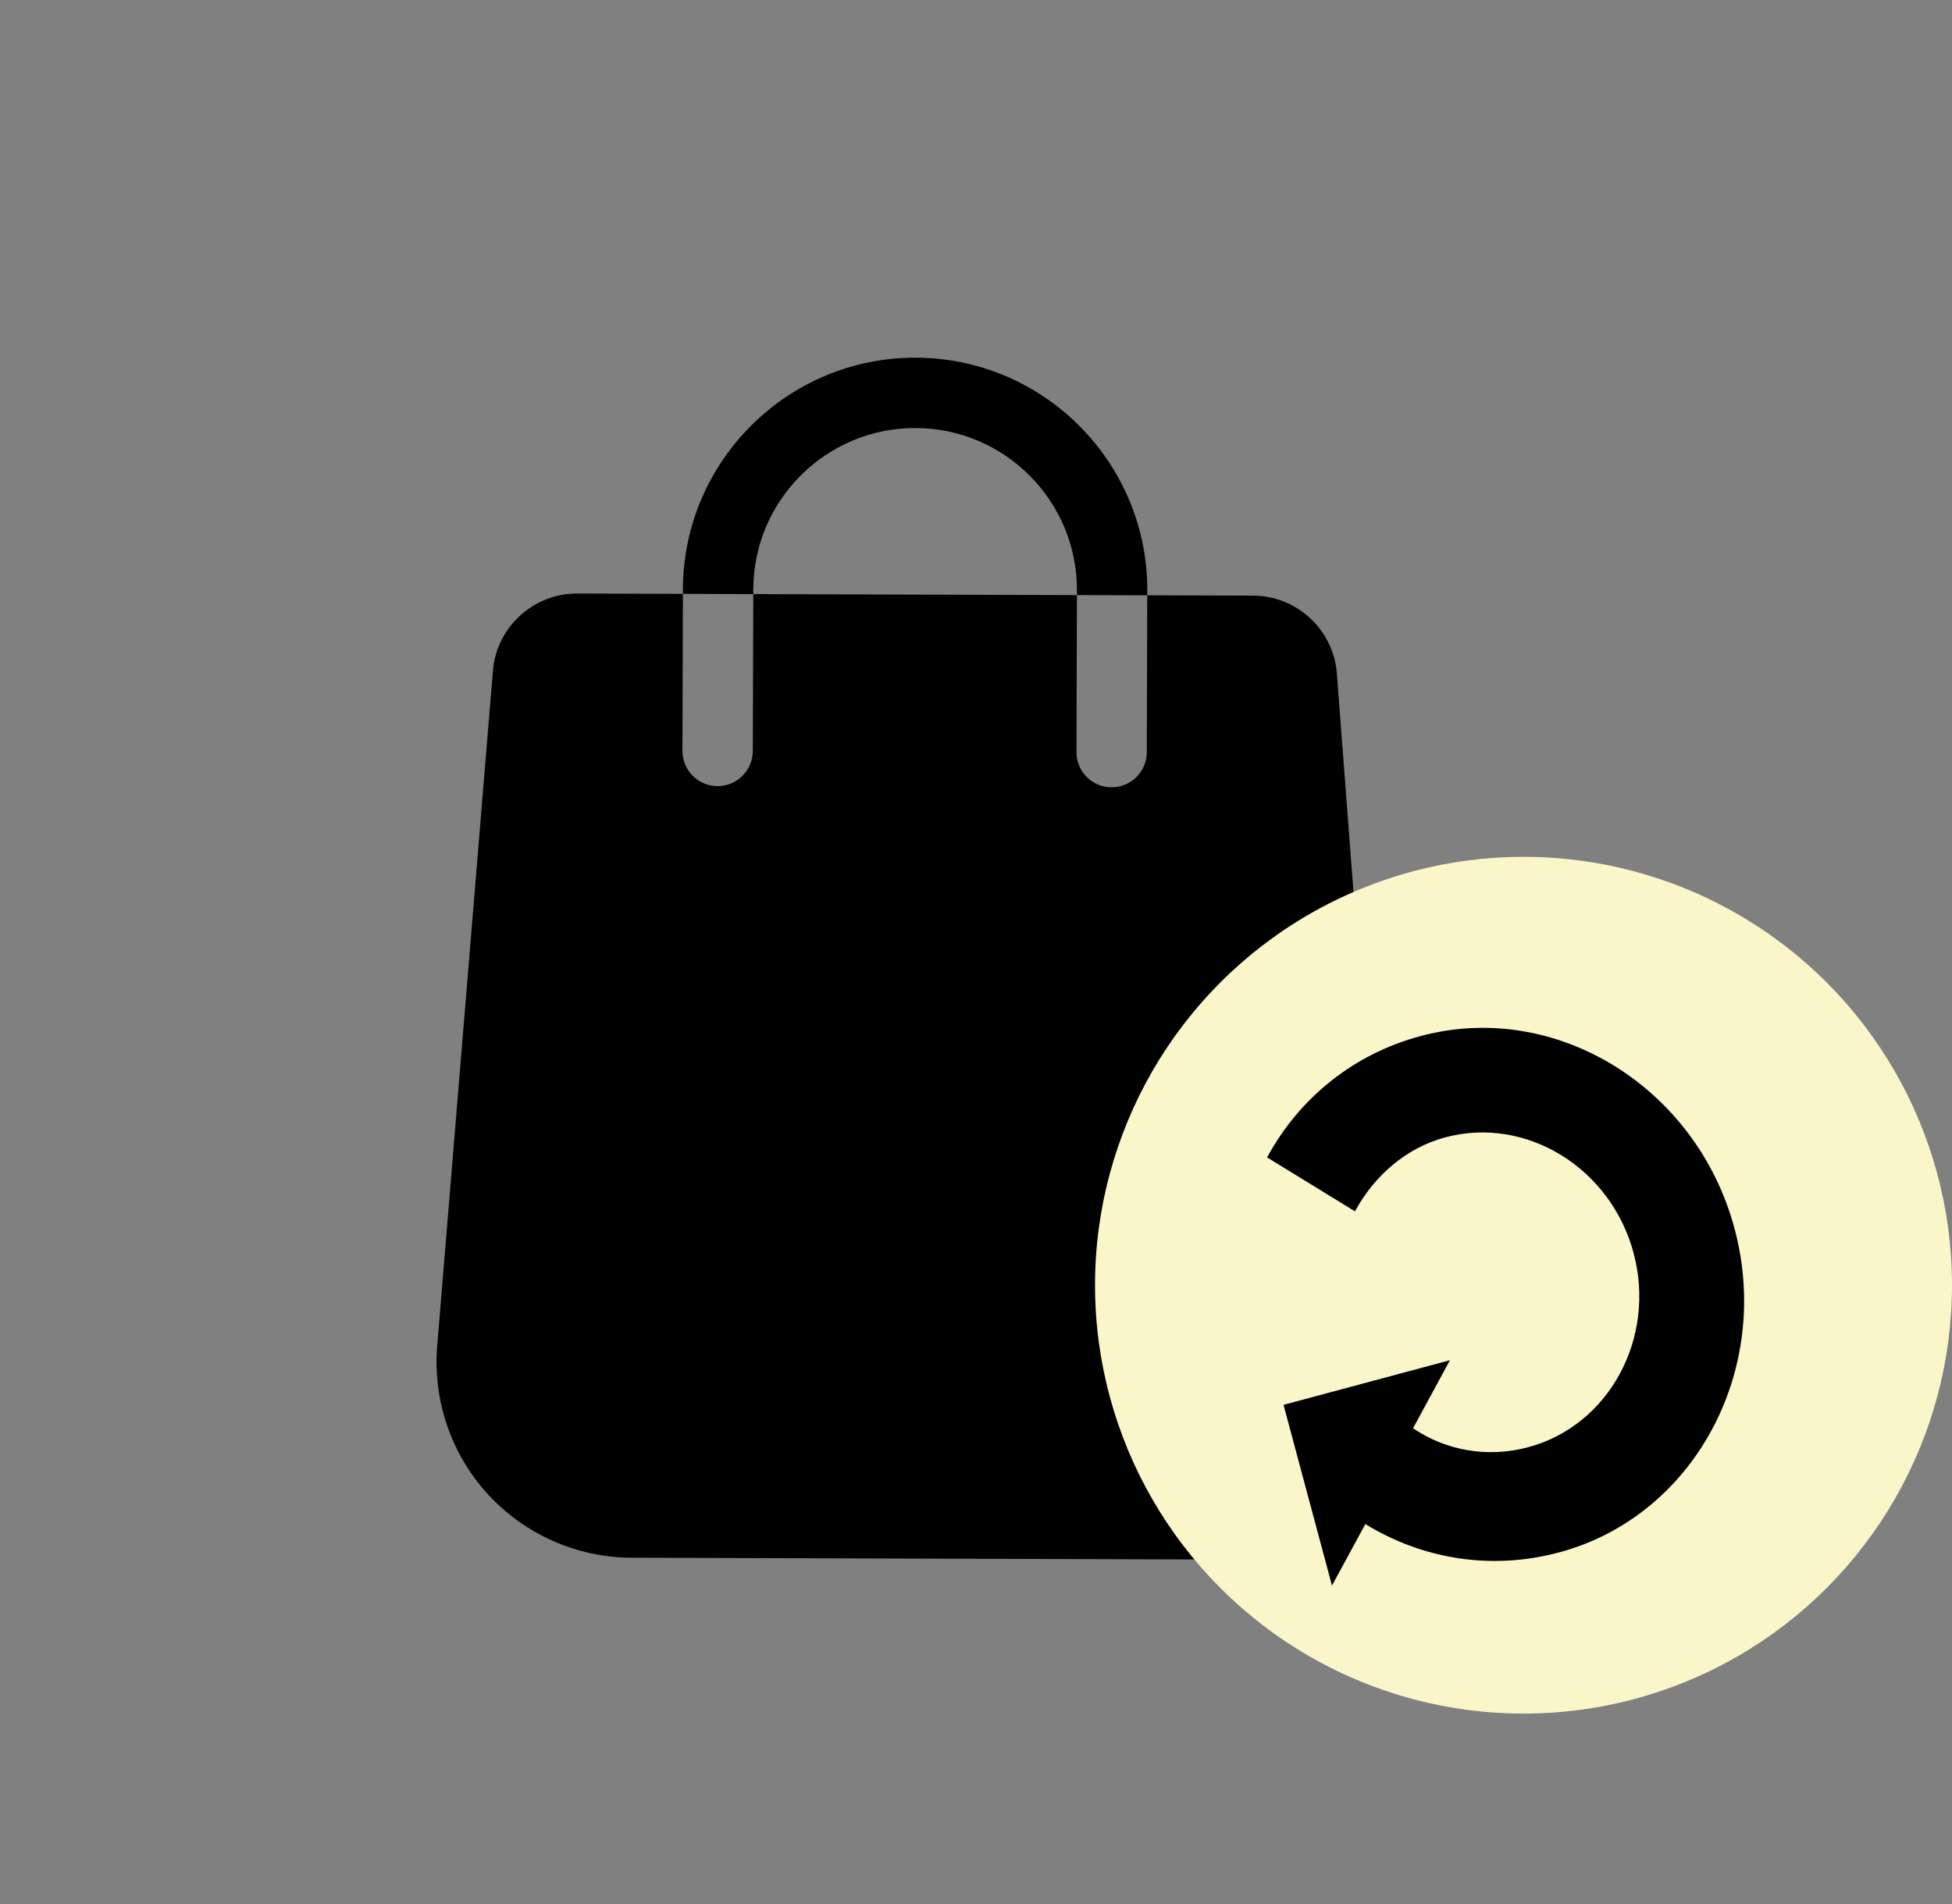 <svg width="41" height="40" viewBox="0 0 41 40" fill="none" xmlns="http://www.w3.org/2000/svg">
<rect x="0" y="0" width="41" height="40" fill="#808080" stroke="none"/>
<path d="M29.162 28.35L28.079 14.149C28.012 13.234 27.24 12.516 26.323 12.513L24.097 12.506L24.087 15.803C24.086 16.212 23.754 16.541 23.346 16.54C22.938 16.539 22.608 16.207 22.61 15.799L22.62 12.502L15.822 12.481L15.812 15.778C15.81 16.186 15.479 16.516 15.071 16.515C14.662 16.513 14.333 16.182 14.334 15.774L14.344 12.476L12.119 12.469C11.201 12.466 10.425 13.18 10.353 14.093L9.182 28.29C9.091 29.427 9.482 30.561 10.255 31.399C11.027 32.238 12.124 32.722 13.264 32.725L25.053 32.761C26.193 32.765 27.293 32.288 28.071 31.454C28.848 30.62 29.246 29.489 29.162 28.35ZM22.523 21.099L18.69 24.909C18.545 25.053 18.356 25.125 18.167 25.124C17.977 25.124 17.789 25.051 17.645 24.906L15.859 23.109C15.571 22.82 15.573 22.352 15.862 22.065C16.152 21.777 16.62 21.778 16.907 22.068L18.172 23.34L21.482 20.051C21.771 19.764 22.239 19.765 22.526 20.054C22.814 20.344 22.813 20.812 22.523 21.099Z" fill="black"/>
<path d="M19.236 7.514C16.547 7.506 14.353 9.687 14.344 12.376L14.344 12.476L15.822 12.481L15.822 12.381C15.828 10.506 17.357 8.986 19.232 8.992C21.106 8.997 22.626 10.527 22.62 12.402L22.62 12.502L24.097 12.506L24.098 12.406C24.106 9.717 21.925 7.522 19.236 7.514Z" fill="black"/>
<ellipse cx="18.834" cy="21.714" rx="4.802" ry="2.918" transform="rotate(-41.432 18.834 21.714)" fill="black"/>
<circle cx="32" cy="27" r="9" fill="#FBF5CA"/>
<path d="M26.974 29.567L27.977 33.31L28.678 32.018C29.864 32.746 31.309 32.999 32.748 32.613C35.574 31.856 37.232 28.795 36.433 25.812C35.634 22.828 32.667 21.007 29.841 21.765C28.402 22.15 27.277 23.091 26.614 24.315L28.46 25.448C28.865 24.7 29.534 24.114 30.356 23.894C32.052 23.439 33.832 24.532 34.312 26.322C34.791 28.112 33.796 29.948 32.1 30.403C31.227 30.637 30.354 30.464 29.68 30.005L30.454 28.576L26.96 29.513L26.974 29.567Z" fill="black"/>
</svg>
